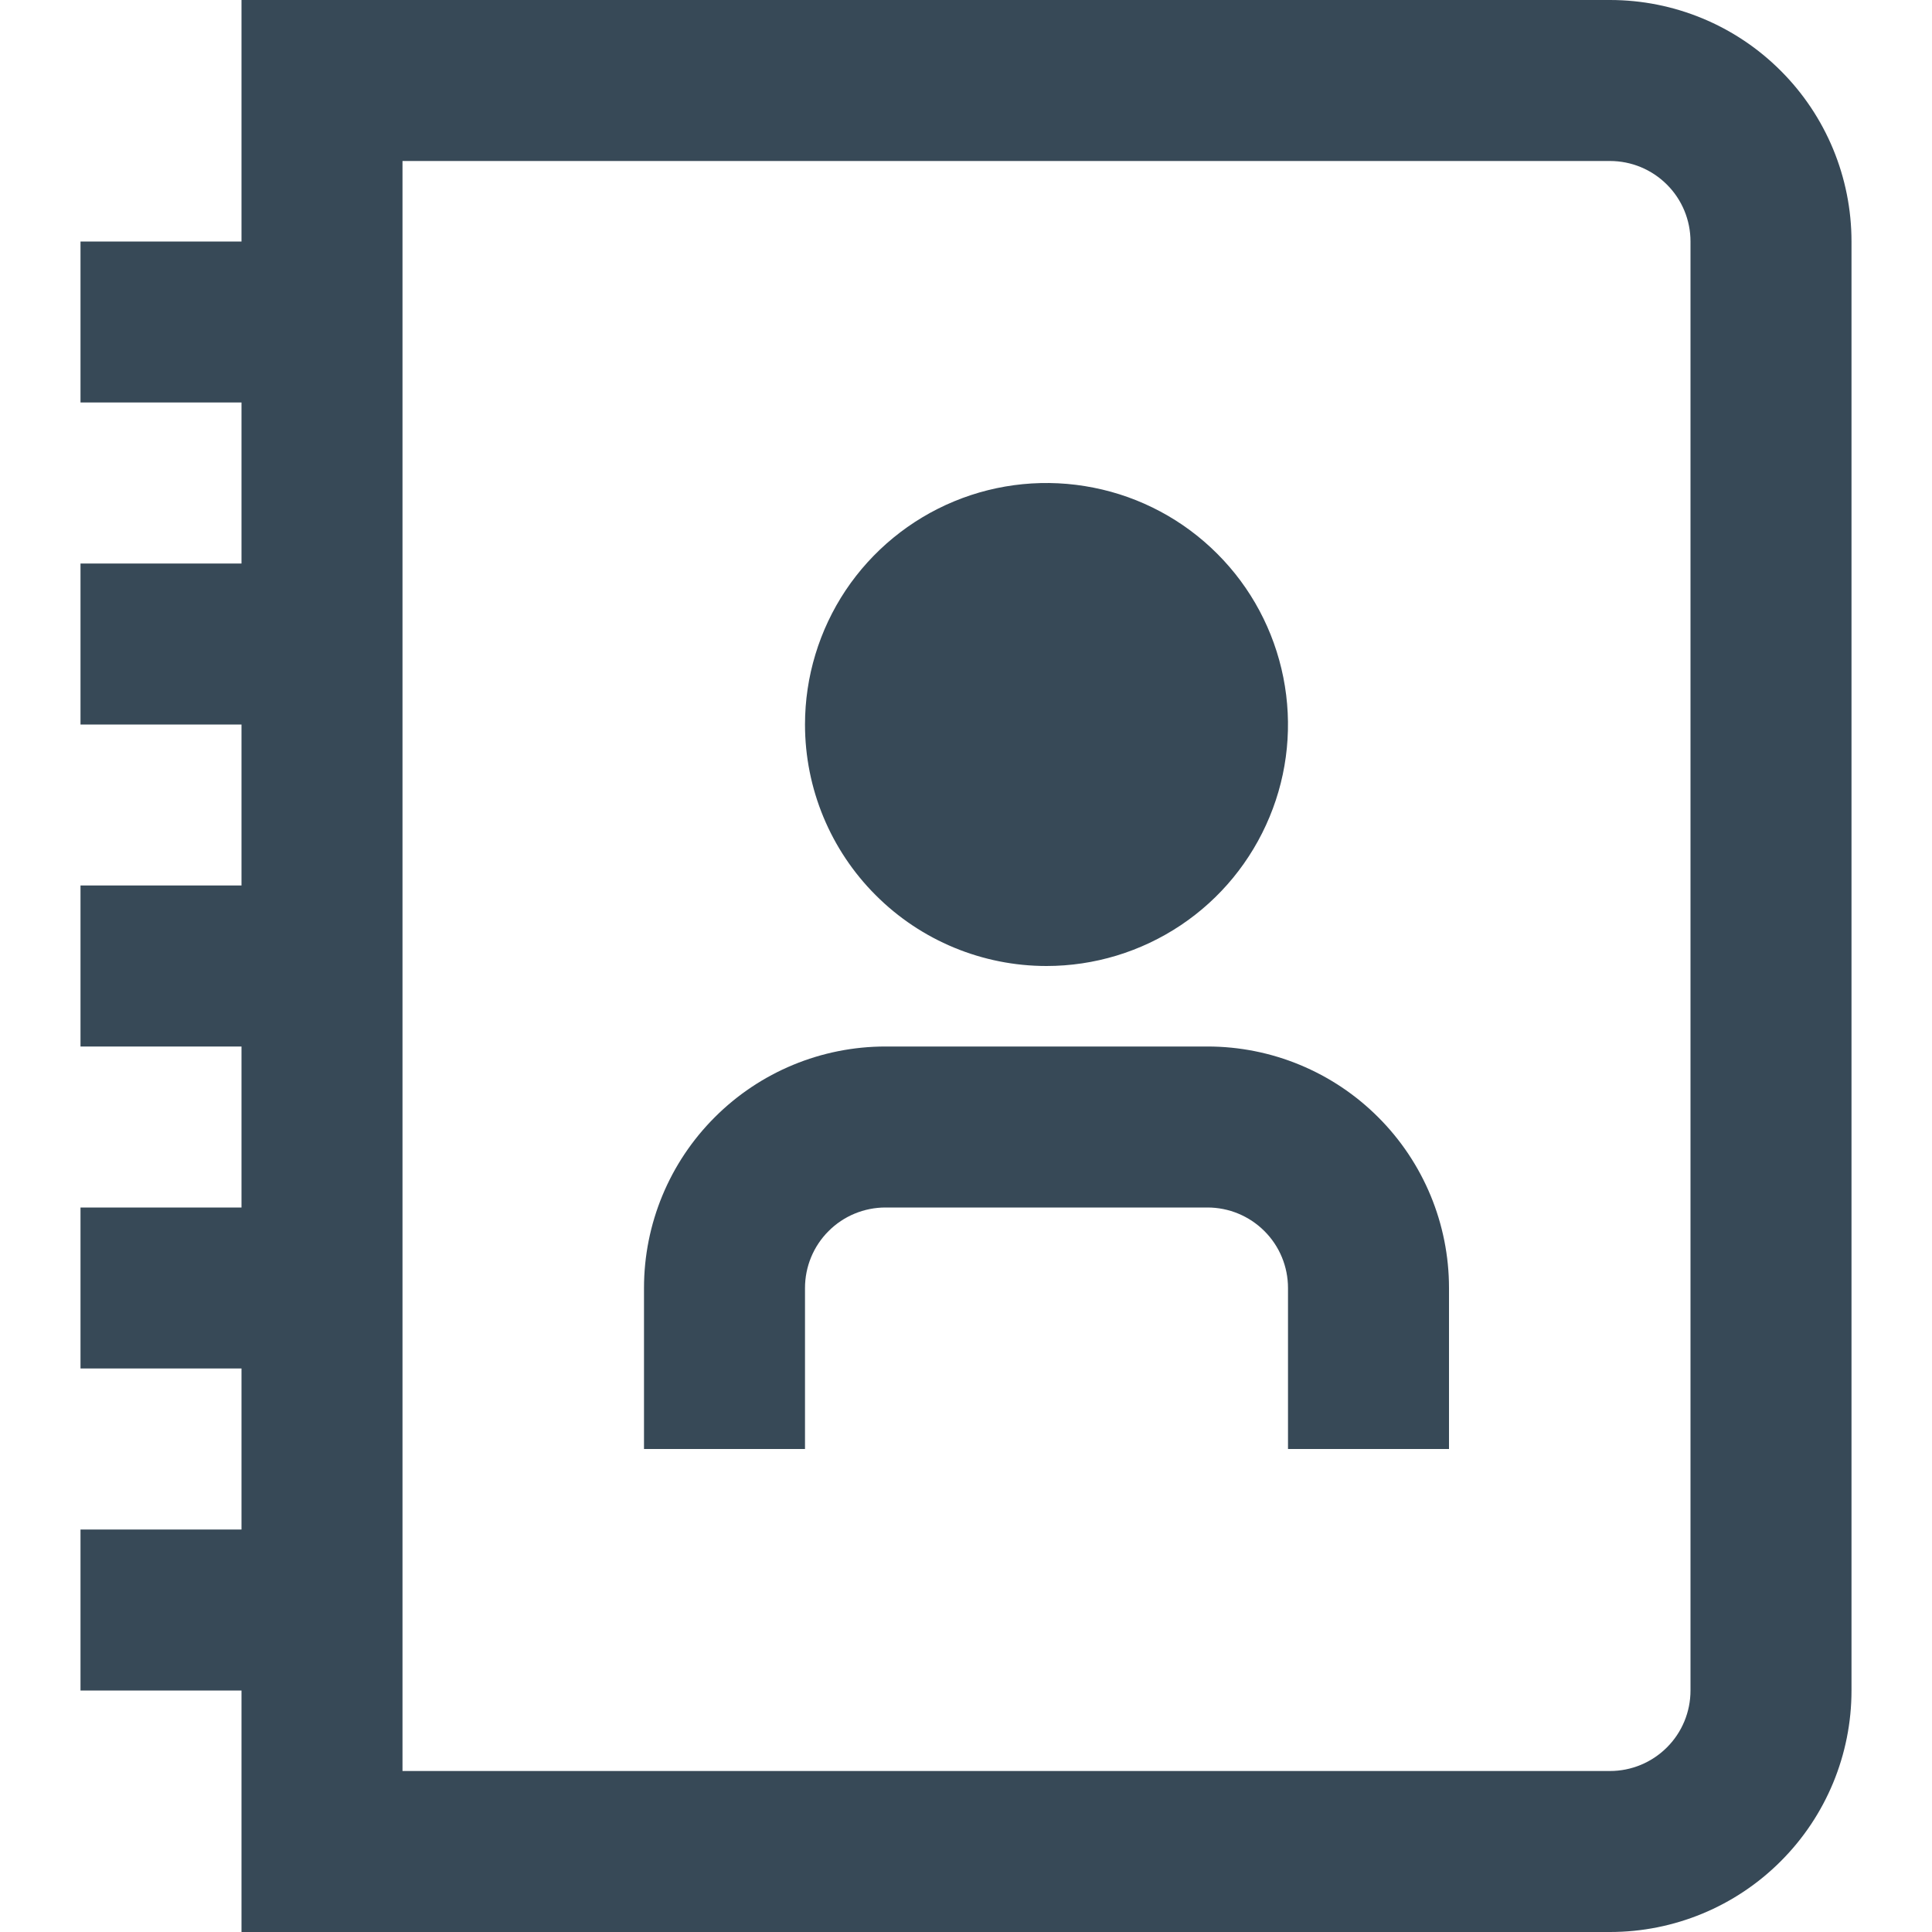 <svg width="24" height="24" viewBox="0 0 24 24" fill="none" xmlns="http://www.w3.org/2000/svg">
<g clip-path="url(#clip0_51_68937)">
<path d="M20 0H3V3H1V5H3V7H1V9H3V11H1V13H3V15H1V17H3V19H1V21H3V24H20C20.796 24 21.559 23.684 22.121 23.121C22.684 22.559 23 21.796 23 21V3C23 2.204 22.684 1.441 22.121 0.879C21.559 0.316 20.796 0 20 0V0ZM21 21C21 21.265 20.895 21.52 20.707 21.707C20.519 21.895 20.265 22 20 22H5V2H20C20.265 2 20.519 2.105 20.707 2.293C20.895 2.48 21 2.735 21 3V21ZM13 12C13.593 12 14.173 11.824 14.667 11.494C15.16 11.165 15.544 10.696 15.771 10.148C15.999 9.6 16.058 8.997 15.942 8.415C15.826 7.833 15.541 7.298 15.121 6.879C14.702 6.459 14.167 6.173 13.585 6.058C13.003 5.942 12.4 6.001 11.852 6.228C11.304 6.455 10.835 6.84 10.505 7.333C10.176 7.827 10 8.407 10 9C10 9.796 10.316 10.559 10.879 11.121C11.441 11.684 12.204 12 13 12ZM18 16V18H16V16C16 15.735 15.895 15.48 15.707 15.293C15.519 15.105 15.265 15 15 15H11C10.735 15 10.48 15.105 10.293 15.293C10.105 15.48 10 15.735 10 16V18H8V16C8 15.204 8.316 14.441 8.879 13.879C9.441 13.316 10.204 13 11 13H15C15.796 13 16.559 13.316 17.121 13.879C17.684 14.441 18 15.204 18 16Z" fill="#374957"/>
</g>
<defs>
<clipPath id="clip0_51_68937">
<rect width="24" height="24" fill="white"/>
</clipPath>
</defs>
</svg>
